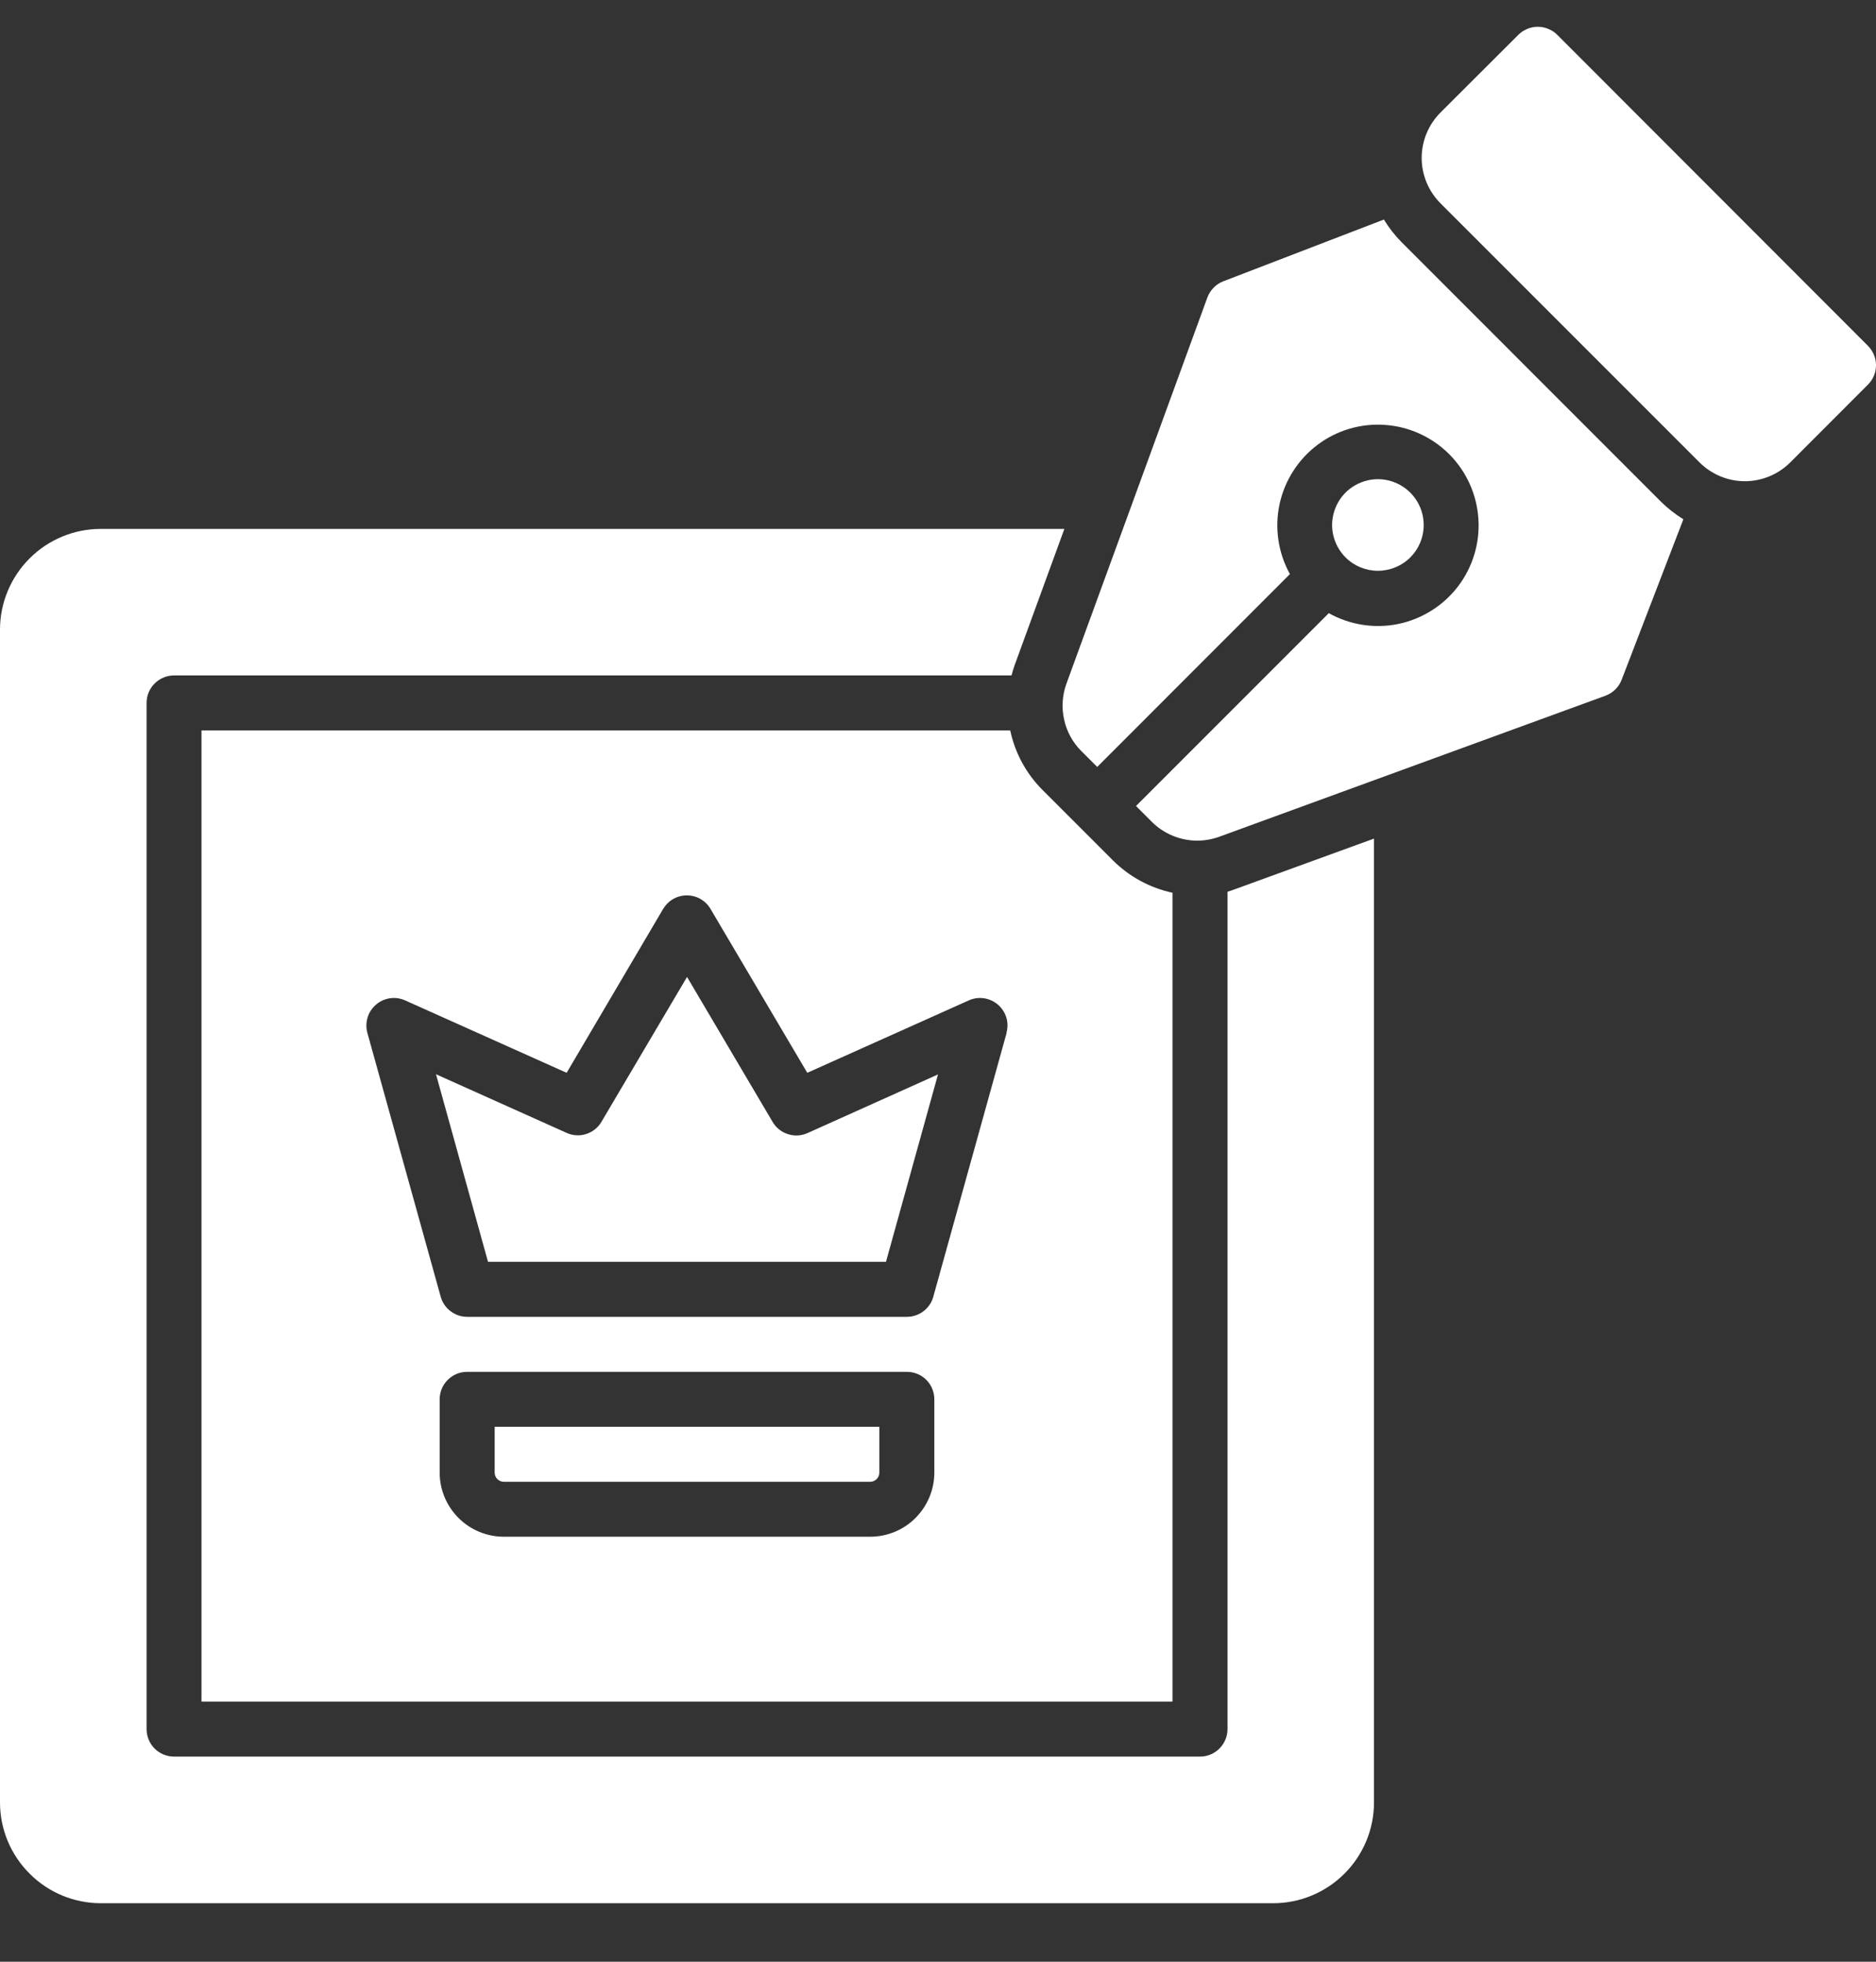 <svg width="22" height="23" viewBox="0 0 22 23" fill="none" xmlns="http://www.w3.org/2000/svg">
<rect x="0" y="0" width="22" height="23" fill="#333333" stroke="none"/>
<g clip-path="url(#clip0_18_1873)">
<path d="M21.905 4.054L18.262 0.408C18.232 0.378 18.196 0.355 18.157 0.339C18.118 0.322 18.076 0.314 18.034 0.314C17.991 0.314 17.95 0.322 17.91 0.339C17.871 0.355 17.836 0.378 17.806 0.408L16.892 1.32C16.752 1.461 16.672 1.652 16.672 1.852C16.672 2.051 16.752 2.242 16.892 2.383L19.931 5.422C20.072 5.562 20.263 5.642 20.462 5.642C20.662 5.642 20.853 5.562 20.994 5.422L21.905 4.51C21.935 4.48 21.959 4.445 21.975 4.406C21.992 4.367 22 4.325 22 4.282C22 4.24 21.992 4.198 21.975 4.159C21.959 4.12 21.935 4.084 21.905 4.054Z" fill="white"/>
<path d="M16.539 6.535C16.614 6.46 16.665 6.364 16.686 6.26C16.706 6.156 16.696 6.048 16.655 5.95C16.614 5.852 16.546 5.768 16.457 5.709C16.369 5.65 16.265 5.618 16.159 5.618C16.053 5.618 15.949 5.65 15.86 5.709C15.772 5.768 15.703 5.852 15.663 5.95C15.622 6.048 15.611 6.156 15.632 6.26C15.653 6.364 15.704 6.46 15.779 6.535C15.88 6.636 16.016 6.692 16.159 6.692C16.301 6.692 16.438 6.636 16.539 6.535Z" fill="white"/>
<path d="M16.436 2.839C16.357 2.759 16.287 2.67 16.229 2.574L14.346 3.298C14.303 3.314 14.264 3.34 14.232 3.373C14.2 3.406 14.175 3.445 14.159 3.488L12.506 8.016C12.457 8.151 12.448 8.297 12.479 8.436C12.509 8.576 12.579 8.704 12.681 8.806L12.867 8.992L15.127 6.731C14.989 6.482 14.946 6.191 15.005 5.913C15.065 5.634 15.223 5.387 15.451 5.215C15.678 5.044 15.96 4.961 16.244 4.982C16.528 5.002 16.795 5.125 16.996 5.326C17.197 5.528 17.318 5.796 17.337 6.08C17.357 6.364 17.272 6.646 17.1 6.873C16.928 7.099 16.68 7.256 16.401 7.315C16.122 7.373 15.832 7.328 15.583 7.189L13.322 9.45L13.508 9.636C13.65 9.777 13.842 9.856 14.041 9.856C14.129 9.856 14.216 9.84 14.299 9.81L18.827 8.157C18.87 8.141 18.91 8.116 18.942 8.084C18.975 8.052 19.001 8.013 19.017 7.97L19.741 6.088C19.645 6.029 19.556 5.959 19.476 5.88L16.436 2.839Z" fill="white"/>
<path d="M5.801 17.265C5.801 17.294 5.812 17.321 5.832 17.341C5.852 17.361 5.88 17.373 5.908 17.373H10.205C10.234 17.373 10.261 17.361 10.281 17.341C10.301 17.321 10.312 17.294 10.312 17.265V16.728H5.801V17.265Z" fill="white"/>
<path d="M9.06 13.153L8.057 11.454L7.053 13.153C7.013 13.222 6.949 13.272 6.873 13.296C6.798 13.32 6.716 13.315 6.644 13.282L5.113 12.595L5.723 14.794H10.39L11 12.597L9.469 13.285C9.397 13.317 9.315 13.322 9.24 13.297C9.164 13.273 9.1 13.222 9.06 13.153Z" fill="white"/>
<path d="M2.363 8.564V19.951H13.75V10.467C13.486 10.41 13.244 10.279 13.053 10.089L12.225 9.261C12.034 9.07 11.903 8.828 11.847 8.564H2.363ZM10.957 17.265C10.957 17.465 10.877 17.656 10.736 17.797C10.596 17.938 10.404 18.017 10.205 18.017H5.908C5.709 18.017 5.518 17.938 5.377 17.797C5.236 17.656 5.156 17.465 5.156 17.265V16.406C5.156 16.32 5.19 16.238 5.251 16.178C5.311 16.117 5.393 16.084 5.479 16.084H10.635C10.72 16.084 10.802 16.117 10.863 16.178C10.923 16.238 10.957 16.32 10.957 16.406V17.265ZM11.805 12.109L10.945 15.203C10.927 15.271 10.886 15.33 10.83 15.373C10.774 15.416 10.705 15.439 10.635 15.439H5.479C5.408 15.439 5.34 15.416 5.284 15.373C5.227 15.331 5.187 15.271 5.168 15.203L4.308 12.109C4.292 12.05 4.293 11.988 4.311 11.929C4.328 11.871 4.363 11.819 4.409 11.779C4.455 11.739 4.512 11.713 4.573 11.704C4.633 11.695 4.695 11.704 4.751 11.729L6.645 12.578L7.777 10.656C7.806 10.608 7.846 10.568 7.895 10.54C7.944 10.512 7.999 10.498 8.055 10.498C8.111 10.498 8.166 10.512 8.215 10.54C8.263 10.568 8.304 10.608 8.332 10.656L9.467 12.578L11.361 11.729C11.416 11.704 11.478 11.695 11.539 11.704C11.599 11.713 11.656 11.739 11.703 11.779C11.749 11.819 11.783 11.871 11.801 11.929C11.819 11.988 11.819 12.05 11.803 12.109L11.805 12.109Z" fill="white"/>
<path d="M14.395 10.455V20.273C14.395 20.358 14.361 20.44 14.3 20.501C14.24 20.561 14.158 20.595 14.072 20.595H2.041C1.956 20.595 1.874 20.561 1.813 20.501C1.753 20.44 1.719 20.358 1.719 20.273V8.242C1.719 8.156 1.753 8.074 1.813 8.014C1.874 7.953 1.956 7.919 2.041 7.919H11.862C11.873 7.876 11.886 7.836 11.9 7.795L12.482 6.201H1.182C0.868 6.201 0.568 6.326 0.347 6.547C0.125 6.769 0 7.069 0 7.382L0 21.132C0 21.446 0.125 21.746 0.347 21.967C0.568 22.189 0.868 22.314 1.182 22.314H14.932C15.245 22.314 15.545 22.189 15.767 21.967C15.988 21.746 16.113 21.446 16.113 21.132V9.832L14.519 10.412C14.478 10.428 14.438 10.441 14.395 10.455Z" fill="white"/>
</g>
<defs>
<clipPath id="clip0_18_1873">
<rect width="22" height="22" fill="white" transform="translate(0 0.314)"/>
</clipPath>
</defs>
</svg>
